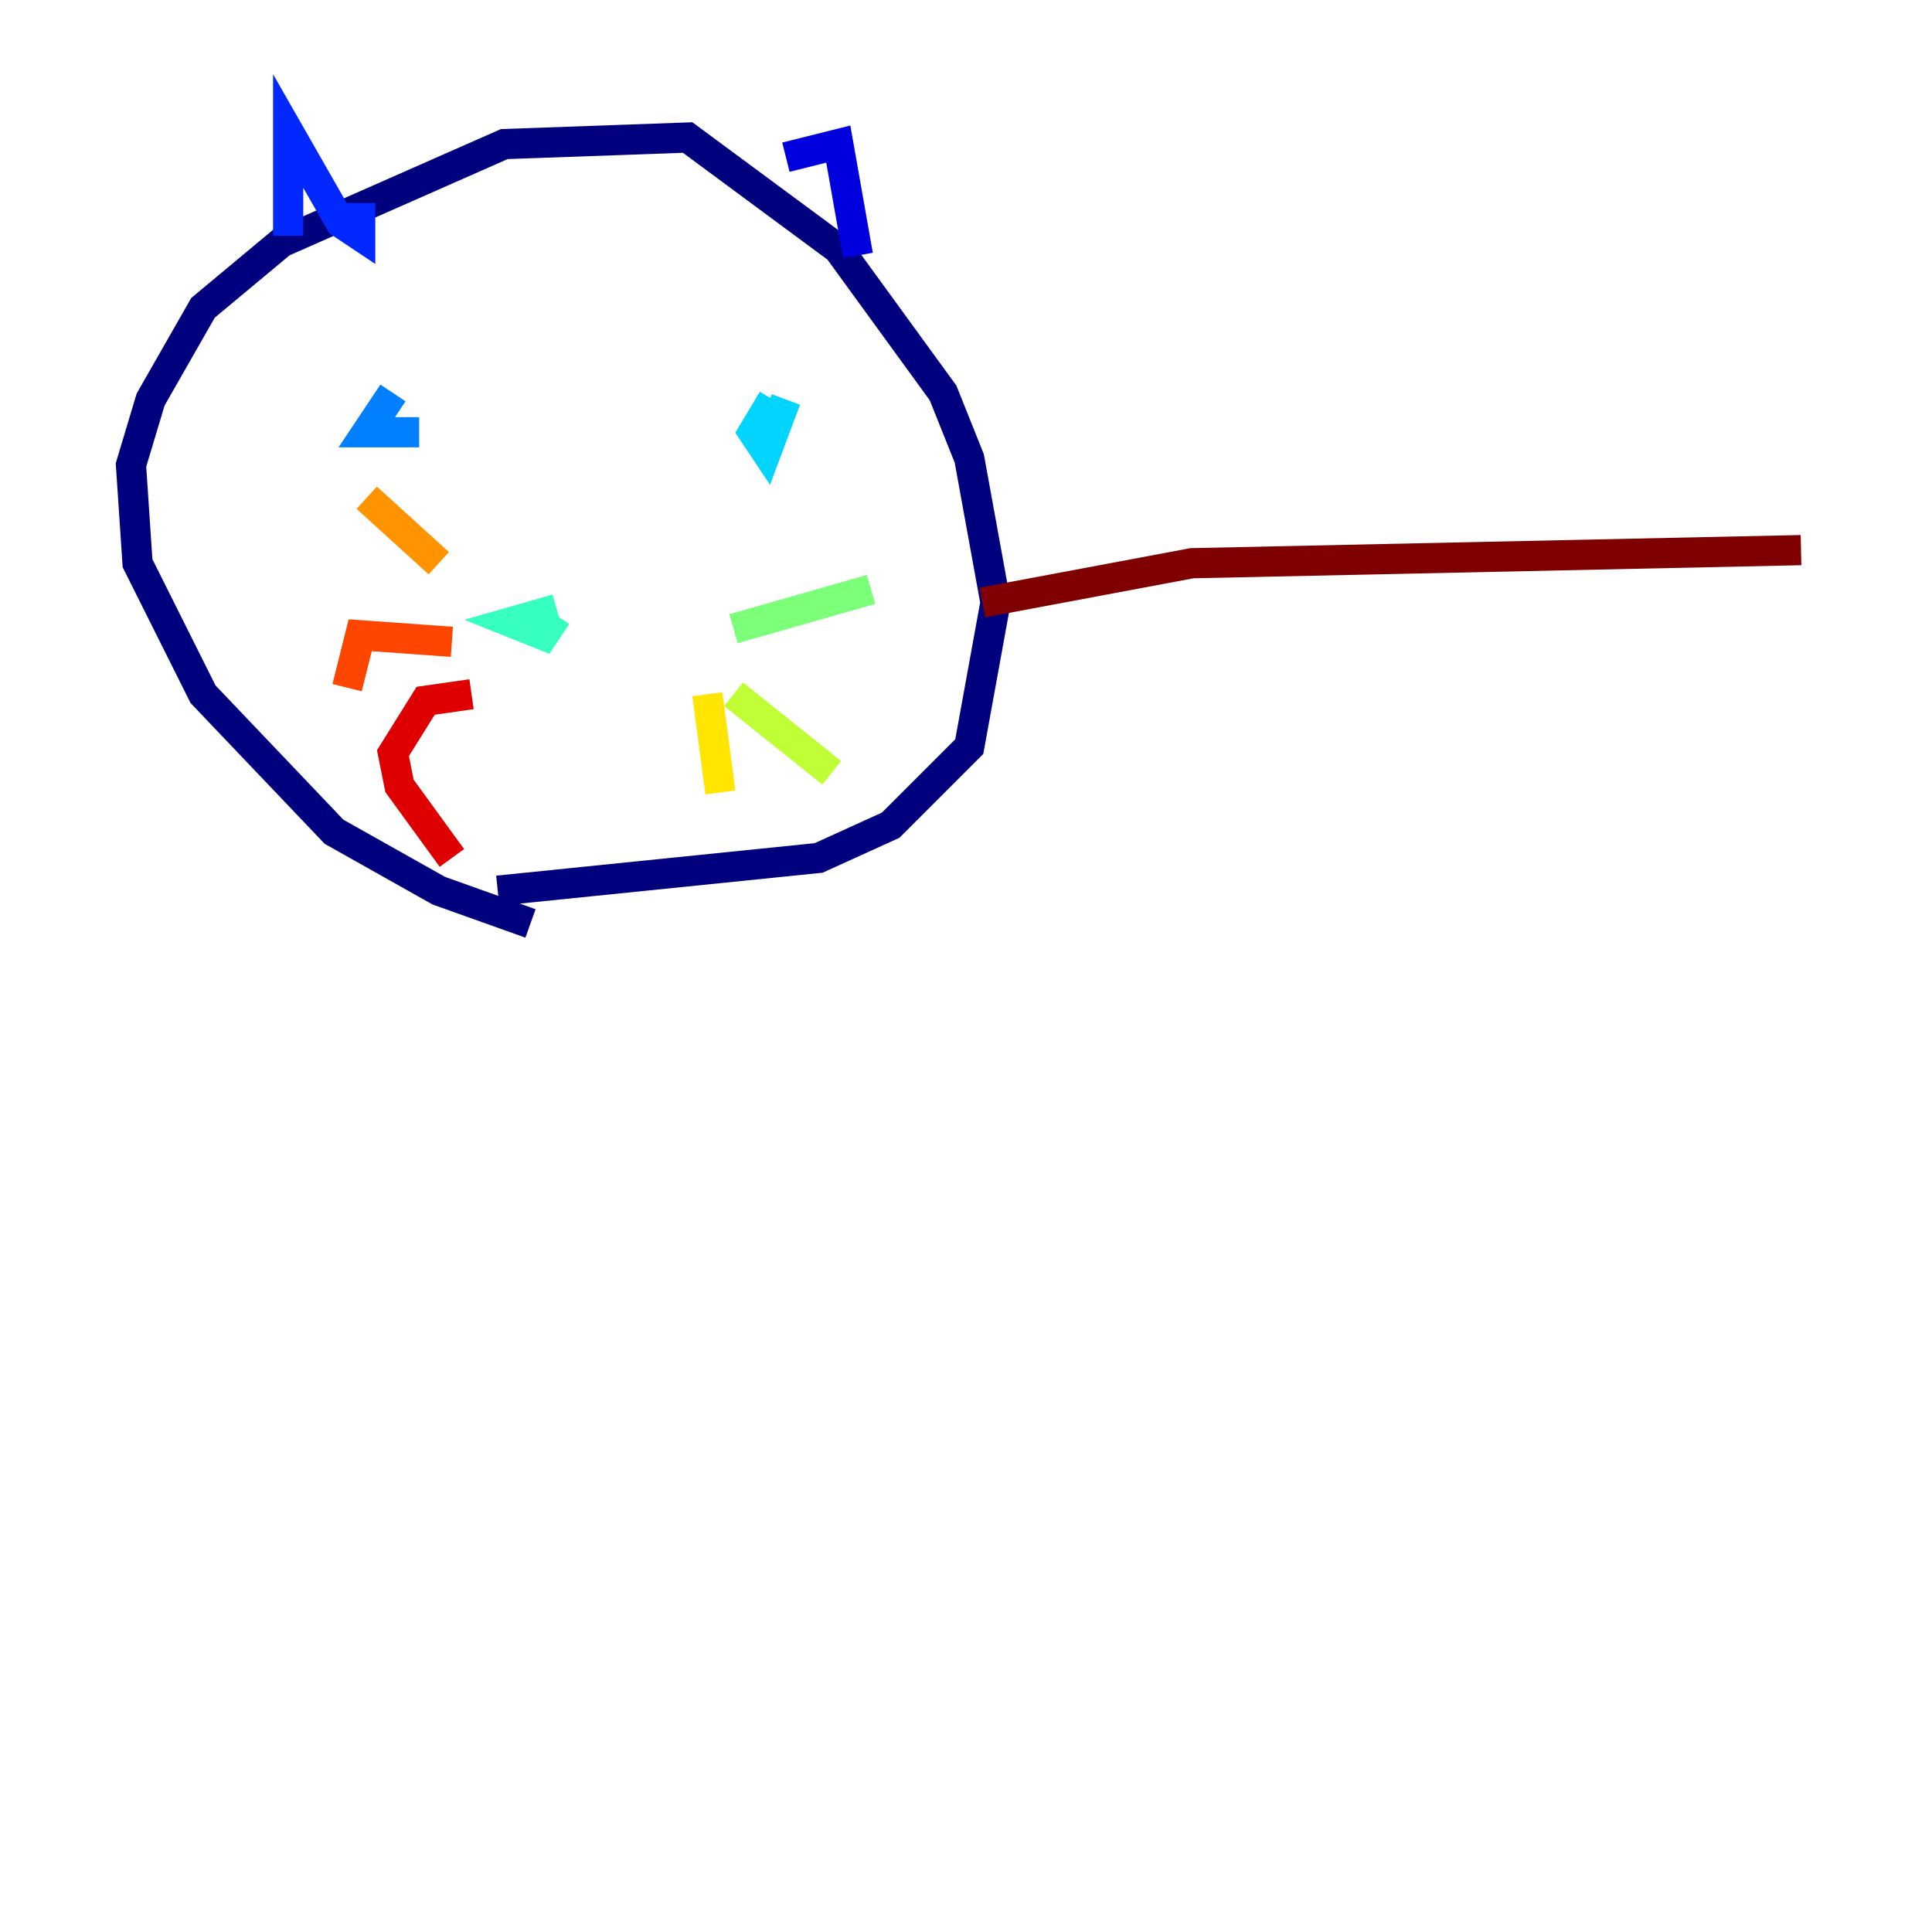 <?xml version="1.0" encoding="utf-8" ?>
<svg baseProfile="tiny" height="128" version="1.2" viewBox="0,0,128,128" width="128" xmlns="http://www.w3.org/2000/svg" xmlns:ev="http://www.w3.org/2001/xml-events" xmlns:xlink="http://www.w3.org/1999/xlink"><defs /><polyline fill="none" points="35.146,61.18 29.071,59.01 22.129,55.105 13.451,45.993 9.112,37.315 8.678,30.807 9.98,26.468 13.451,20.393 18.658,16.054 33.41,9.546 45.559,9.112 55.539,16.488 62.481,26.034 64.217,30.373 65.953,39.919 64.217,49.464 59.01,54.671 54.237,56.841 32.976,59.01" stroke="#00007f" stroke-width="2" /><polyline fill="none" points="52.068,10.414 55.539,9.546 56.841,16.922" stroke="#0000de" stroke-width="2" /><polyline fill="none" points="19.091,15.62 19.091,8.678 22.563,14.752 23.864,15.62 23.864,13.451" stroke="#0028ff" stroke-width="2" /><polyline fill="none" points="26.034,26.034 24.298,28.637 27.77,28.637" stroke="#0080ff" stroke-width="2" /><polyline fill="none" points="51.2,26.468 49.898,28.637 50.766,29.939 52.068,26.468" stroke="#00d4ff" stroke-width="2" /><polyline fill="none" points="36.881,40.352 33.844,41.22 36.014,42.088 36.881,40.786" stroke="#36ffc0" stroke-width="2" /><polyline fill="none" points="48.597,41.654 57.709,39.051" stroke="#7cff79" stroke-width="2" /><polyline fill="none" points="48.597,45.993 55.105,51.2" stroke="#c0ff36" stroke-width="2" /><polyline fill="none" points="46.861,45.993 47.729,52.502" stroke="#ffe500" stroke-width="2" /><polyline fill="none" points="29.071,37.315 24.298,32.976" stroke="#ff9400" stroke-width="2" /><polyline fill="none" points="29.939,42.522 23.864,42.088 22.997,45.559" stroke="#ff4600" stroke-width="2" /><polyline fill="none" points="31.241,45.993 28.203,46.427 26.034,49.898 26.468,52.068 29.939,56.841" stroke="#de0000" stroke-width="2" /><polyline fill="none" points="65.085,39.919 78.969,37.315 119.322,36.447" stroke="#7f0000" stroke-width="2" /></svg>